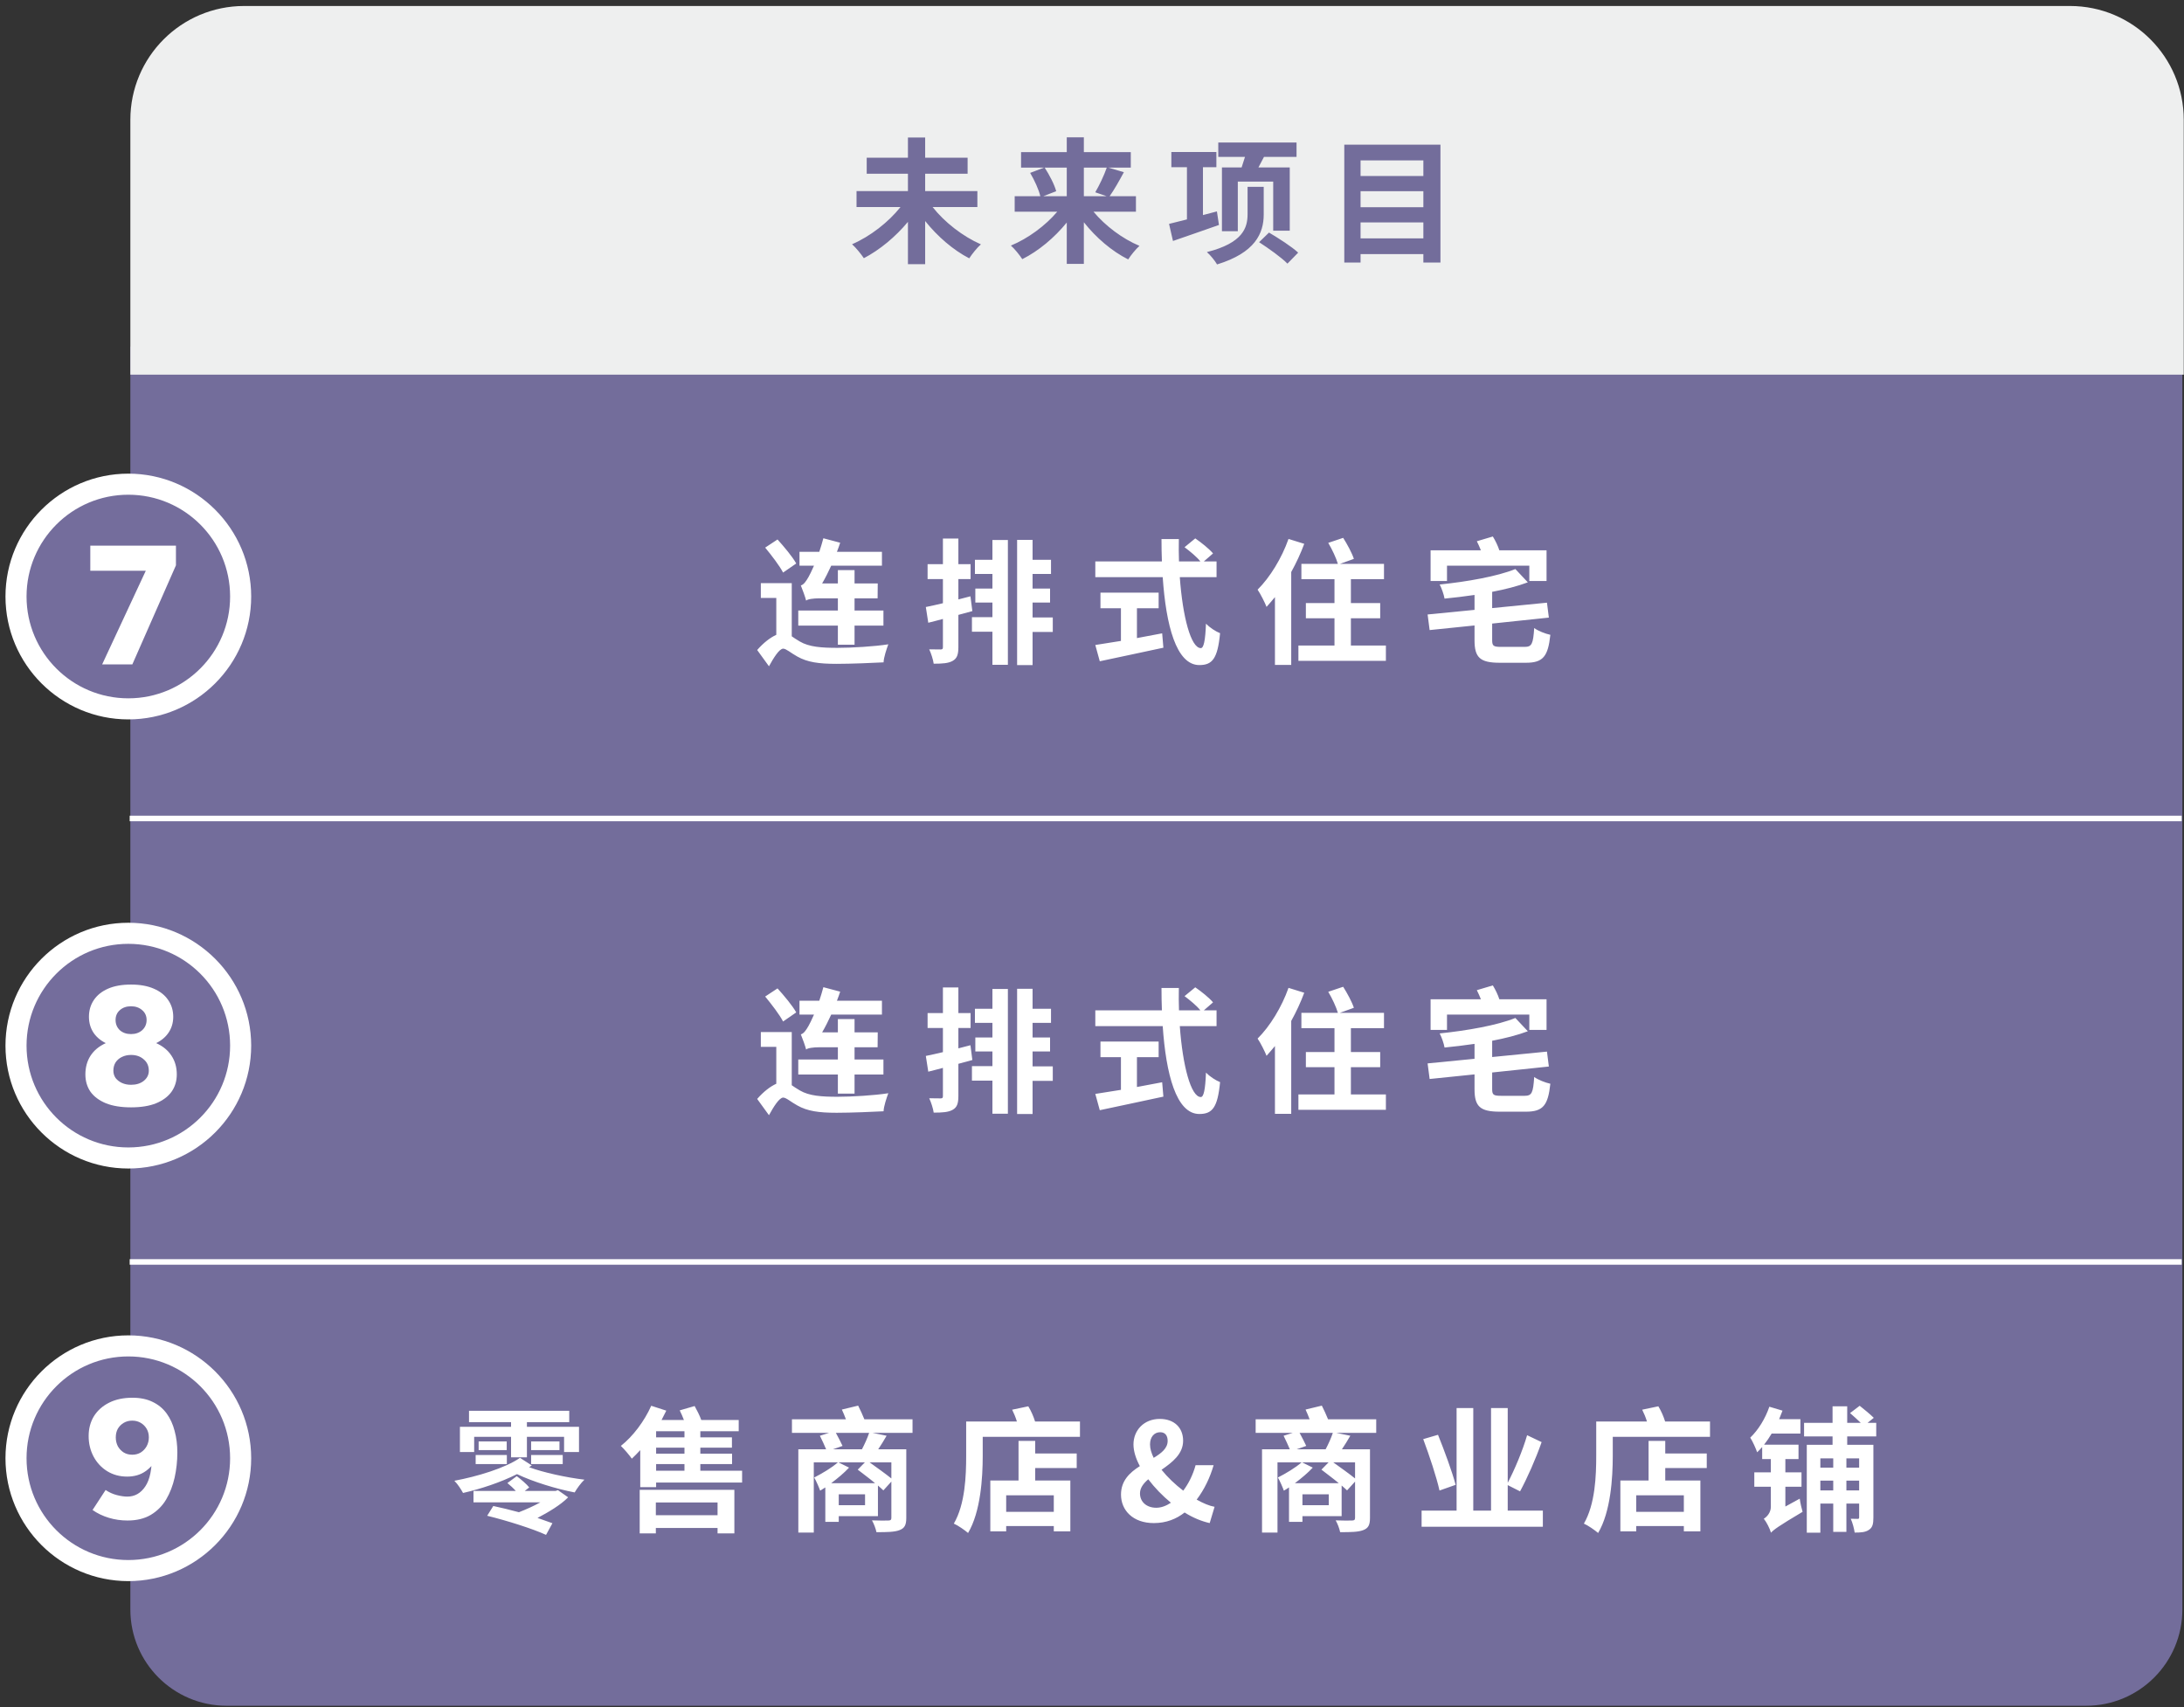<svg width="284" height="222" viewBox="0 0 284 222" fill="none" xmlns="http://www.w3.org/2000/svg">
<rect x="0" y="0" width="284" height="222" fill="#333333" stroke="none"/>
<path d="M271.27 221.813H29.468C22.555 221.813 16.951 216.208 16.951 209.293V45.07H283.787V209.293C283.787 216.208 278.183 221.813 271.27 221.813Z" fill="#736D9B"/>
<path d="M108.954 83.838V81.351H103.804V79.394H108.954V77.806H106.538C105.779 77.806 104.986 77.912 104.827 78.106C104.721 77.665 104.368 76.695 104.139 76.131C104.509 76.025 104.792 75.637 105.144 75.02C105.285 74.773 105.55 74.244 105.85 73.556H103.963V71.757H106.538C106.732 71.175 106.908 70.593 107.067 69.994L109.254 70.576C109.13 70.964 108.989 71.352 108.83 71.757H114.685V73.556H108.09C107.719 74.367 107.314 75.179 106.908 75.867H108.954V74.138H111.123V75.867H114.139L114.121 77.806H111.123V79.394H114.879V81.351H111.123V83.838H108.954ZM103.539 73.274L101.829 74.456C101.388 73.591 100.33 72.216 99.501 71.21L101.106 70.152C101.952 71.087 103.063 72.41 103.539 73.274ZM102.957 75.831V82.745C103.24 82.939 103.575 83.168 103.998 83.415C105.215 84.138 106.855 84.244 108.901 84.244C110.788 84.244 113.715 84.067 115.514 83.785C115.285 84.403 114.915 85.496 114.897 86.131C113.61 86.201 110.664 86.325 108.795 86.325C106.467 86.325 104.986 86.113 103.68 85.373C102.869 84.932 102.234 84.35 101.846 84.35C101.335 84.35 100.594 85.549 99.994 86.642L98.46 84.526C99.289 83.574 100.171 82.903 100.947 82.551V77.754H98.936V75.831H102.957ZM126.194 77.542L126.441 79.464C125.842 79.623 125.242 79.799 124.625 79.958V84.138C124.625 85.126 124.448 85.619 123.884 85.937C123.337 86.254 122.544 86.307 121.415 86.307C121.344 85.778 121.08 84.967 120.833 84.438C121.45 84.455 122.103 84.455 122.314 84.455C122.544 84.455 122.614 84.385 122.614 84.156V80.487C121.944 80.664 121.309 80.84 120.709 80.981L120.392 78.935C121.027 78.812 121.785 78.635 122.614 78.441V75.302H120.621V73.362H122.614V70.029H124.625V73.362H126.212V75.302H124.625V77.948L126.194 77.542ZM129.051 72.798V70.223H131.062V86.448H129.051V82.145H126.388V80.258H129.051V78.353H126.829V76.537H129.051V74.632H126.776V72.798H129.051ZM136.9 80.293V82.18H134.272V86.484H132.261V70.205H134.272V72.798H136.67V74.632H134.272V76.537H136.547V78.353H134.272V80.293H136.9ZM147.844 79.094V82.974C148.92 82.78 150.049 82.568 151.124 82.357L151.283 84.226C148.391 84.861 145.287 85.496 143.012 85.99L142.43 83.873C143.329 83.732 144.493 83.556 145.763 83.344V79.094H143.1V77.066H150.666V79.094H147.844ZM158.196 75.055H153.417C153.787 80.205 154.863 84.279 156.151 84.279C156.521 84.279 156.733 83.344 156.821 81.105C157.297 81.598 158.073 82.11 158.655 82.339C158.338 85.672 157.632 86.484 155.957 86.484C152.941 86.484 151.618 81.263 151.195 75.055H142.43V73.009H151.089C151.054 72.057 151.036 71.069 151.036 70.099H153.294C153.276 71.069 153.276 72.057 153.311 73.009H156.098C155.622 72.41 154.74 71.687 154.034 71.158L155.428 70.011C156.221 70.558 157.262 71.387 157.738 71.969L156.539 73.009H158.196V75.055ZM167.554 70.082L169.599 70.717C169.141 71.951 168.559 73.203 167.906 74.385V86.466H165.79V77.648C165.42 78.089 165.049 78.53 164.697 78.918C164.503 78.406 163.903 77.207 163.533 76.678C165.137 75.091 166.672 72.586 167.554 70.082ZM175.666 83.944H180.217V85.937H168.841V83.944H173.532V80.399H169.811V78.424H173.532V75.32H169.229V73.327H173.973C173.762 72.586 173.233 71.457 172.721 70.593L174.661 69.941C175.19 70.77 175.807 71.916 176.054 72.674L174.238 73.327H179.97V75.32H175.666V78.424H179.476V80.399H175.666V83.944ZM188.163 73.556V75.549H186.029V71.563H192.572C192.413 71.158 192.219 70.734 192.043 70.382L194.124 69.764C194.459 70.311 194.794 70.999 194.97 71.563H201.108V75.549H198.868V73.556H188.163ZM195.253 84.12H198.251C199.203 84.12 199.362 83.732 199.503 81.669C199.997 82.039 200.949 82.41 201.602 82.551C201.302 85.373 200.649 86.184 198.427 86.184H195.023C192.448 86.184 191.743 85.496 191.743 83.256V81.334L185.905 81.933L185.641 79.905L191.743 79.306V77.366C190.438 77.56 189.098 77.718 187.845 77.842C187.757 77.313 187.457 76.466 187.21 76.008C190.808 75.637 194.706 74.949 197.051 73.997L198.674 75.725C197.316 76.237 195.711 76.642 194.036 76.96V79.076L201.161 78.371L201.408 80.311L194.036 81.087V83.239C194.036 84.014 194.212 84.12 195.253 84.12Z" fill="white"/>
<path d="M61.659 186.841V188.817H59.807V185.536H66.456V184.937H60.989V183.455H74.022V184.937H68.519V185.536H75.292V188.817H73.352V186.841H68.519V189.504H66.456V186.841H61.659ZM69.066 190.386V189.205H73.175V190.386H69.066ZM69.066 187.441H72.752V188.57H69.066V187.441ZM61.853 190.386V189.205H65.909V190.386H61.853ZM62.241 187.441H65.892V188.57H62.241V187.441ZM72.541 193.772L73.881 194.707C72.911 195.695 71.341 196.629 69.895 197.388C70.618 197.635 71.306 197.882 71.835 198.076L71.006 199.592C69.296 198.799 65.874 197.723 63.352 197.106L64.146 195.836C65.133 196.047 66.315 196.33 67.479 196.647C68.378 196.294 69.384 195.853 70.266 195.36H61.571V193.878H67.073C66.756 193.525 66.333 193.137 65.98 192.855L67.197 191.956C67.761 192.379 68.484 192.996 68.819 193.42L68.237 193.878H72.258L72.541 193.772ZM67.62 189.575L69.154 190.563C69.049 190.633 68.925 190.721 68.802 190.792C70.636 191.48 73.652 192.132 75.997 192.414C75.556 192.82 75.01 193.578 74.728 194.072C72.4 193.631 69.278 192.679 67.232 191.691C65.098 192.767 62.523 193.614 60.213 194.143C59.966 193.684 59.525 192.996 59.084 192.555C62.029 192.009 65.68 190.915 67.62 189.575ZM93.308 195.377H85.284V197.035H93.308V195.377ZM83.185 199.398V193.737H95.495V199.398H93.308V198.693H85.284V199.398H83.185ZM85.319 190.386V191.25H89.005V190.386H85.319ZM89.005 186.912V186.118H85.319V186.912H89.005ZM89.005 189.028V188.252H85.319V189.028H89.005ZM91.069 191.25H96.501V192.785H85.319V193.384H83.256V188.57C82.885 188.975 82.515 189.346 82.162 189.681C81.88 189.275 81.157 188.411 80.734 188.023C82.303 186.788 83.802 184.795 84.684 182.803L86.642 183.437C86.448 183.825 86.236 184.249 86.025 184.654H88.935C88.776 184.213 88.564 183.773 88.388 183.402L90.328 182.838C90.628 183.385 90.98 184.055 91.192 184.654H96.06V186.118H91.069V186.912H95.178V188.252H91.069V189.028H95.195V190.386H91.069V191.25ZM108.309 188.464H112.083C112.436 187.794 112.806 186.982 113.018 186.33H108.697C108.997 186.894 109.367 187.582 109.561 188.023L108.309 188.464ZM115.91 192.256V190.157H113.071C114.006 190.827 115.17 191.656 115.91 192.256ZM108.08 192.873H113.794C113.089 192.273 112.207 191.638 111.537 191.109L112.471 190.157H109.015L110.408 190.845C109.791 191.515 108.926 192.238 108.08 192.873ZM112.489 195.73V194.319H109.068V195.73H112.489ZM118.662 184.566V186.33H113.477L115.293 186.7C114.94 187.317 114.552 187.935 114.2 188.464H117.85V197.388C117.85 198.322 117.621 198.728 116.969 198.975C116.334 199.222 115.381 199.24 113.97 199.24C113.882 198.781 113.635 198.128 113.388 197.705C114.253 197.74 115.258 197.74 115.522 197.723C115.805 197.723 115.91 197.635 115.91 197.37V192.661L114.87 193.808C114.676 193.631 114.447 193.402 114.164 193.173V197.158H109.068V197.899H107.322V193.42C107.092 193.578 106.863 193.719 106.651 193.843C106.546 193.525 106.122 192.538 105.875 192.132C106.881 191.621 108.168 190.862 108.962 190.157H105.822V199.292H103.812V188.464H107.427C107.216 187.935 106.881 187.247 106.616 186.7L107.798 186.33H102.983V184.566H110.002C109.844 184.125 109.65 183.684 109.473 183.296L111.59 182.785C111.872 183.332 112.172 184.002 112.401 184.566H118.662ZM137.031 196.594V194.442H130.841V196.594H137.031ZM134.615 187.37V189.011H140.012V190.898H134.615V192.52H139.183V199.134H137.031V198.446H130.841V199.134H128.777V192.52H132.446V187.37H134.615ZM134.597 184.848H140.435V186.841H127.79V189.31C127.79 192.167 127.525 196.576 125.885 199.345C125.479 198.993 124.545 198.34 124.033 198.128C125.515 195.589 125.638 191.868 125.638 189.293V184.848H132.234C132.075 184.319 131.846 183.773 131.617 183.314L133.715 182.873C134.086 183.473 134.403 184.213 134.597 184.848ZM149.545 187.829C149.545 188.376 149.721 188.958 150.021 189.575C151.044 188.958 151.838 188.323 151.838 187.37C151.838 186.718 151.538 186.242 150.868 186.242C150.092 186.242 149.545 186.859 149.545 187.829ZM150.039 198.058C147.305 198.058 145.771 196.382 145.771 194.354C145.771 192.538 146.917 191.48 148.222 190.651C147.693 189.663 147.393 188.693 147.393 187.829C147.393 186.012 148.734 184.513 150.815 184.513C152.684 184.513 153.848 185.642 153.848 187.353C153.848 189.081 152.437 190.157 151.044 191.127C151.82 192.097 152.825 193.049 153.866 193.843C154.554 192.926 155.118 191.815 155.471 190.527H157.817C157.34 192.15 156.635 193.649 155.612 195.007C156.459 195.483 157.252 195.818 157.94 195.942L157.305 198.058C156.265 197.829 155.136 197.37 154.042 196.682C152.967 197.529 151.644 198.058 150.039 198.058ZM148.24 194.196C148.24 195.307 149.104 196.065 150.356 196.065C151.009 196.065 151.644 195.818 152.261 195.412C151.15 194.495 150.145 193.455 149.316 192.361C148.681 192.908 148.24 193.49 148.24 194.196ZM168.607 188.464H172.381C172.734 187.794 173.104 186.982 173.316 186.33H168.995C169.295 186.894 169.665 187.582 169.859 188.023L168.607 188.464ZM176.208 192.256V190.157H173.369C174.303 190.827 175.467 191.656 176.208 192.256ZM168.378 192.873H174.092C173.386 192.273 172.504 191.638 171.834 191.109L172.769 190.157H169.312L170.706 190.845C170.088 191.515 169.224 192.238 168.378 192.873ZM172.787 195.73V194.319H169.365V195.73H172.787ZM178.959 184.566V186.33H173.774L175.591 186.7C175.238 187.317 174.85 187.935 174.497 188.464H178.148V197.388C178.148 198.322 177.919 198.728 177.266 198.975C176.631 199.222 175.679 199.24 174.268 199.24C174.18 198.781 173.933 198.128 173.686 197.705C174.55 197.74 175.556 197.74 175.82 197.723C176.102 197.723 176.208 197.635 176.208 197.37V192.661L175.168 193.808C174.974 193.631 174.744 193.402 174.462 193.173V197.158H169.365V197.899H167.619V193.42C167.39 193.578 167.161 193.719 166.949 193.843C166.843 193.525 166.42 192.538 166.173 192.132C167.178 191.621 168.466 190.862 169.259 190.157H166.12V199.292H164.11V188.464H167.725C167.513 187.935 167.178 187.247 166.914 186.7L168.095 186.33H163.281V184.566H170.3C170.141 184.125 169.947 183.684 169.771 183.296L171.887 182.785C172.169 183.332 172.469 184.002 172.698 184.566H178.959ZM189.286 193.085L187.188 193.825C186.817 192.132 185.883 189.31 185.071 187.141L186.994 186.577C187.823 188.64 188.846 191.409 189.286 193.085ZM196.059 196.435H200.627V198.534H184.86V196.435H189.41V183.102H191.579V196.435H193.89V183.102H196.059V192.82C196.941 191.145 197.999 188.64 198.581 186.63L200.468 187.529C199.692 189.751 198.581 192.238 197.664 193.931L196.059 193.12V196.435ZM218.961 196.594V194.442H212.77V196.594H218.961ZM216.544 187.37V189.011H221.941V190.898H216.544V192.52H221.112V199.134H218.961V198.446H212.77V199.134H210.707V192.52H214.375V187.37H216.544ZM216.527 184.848H222.364V186.841H209.719V189.31C209.719 192.167 209.455 196.576 207.815 199.345C207.409 198.993 206.474 198.34 205.963 198.128C207.444 195.589 207.568 191.868 207.568 189.293V184.848H214.164C214.005 184.319 213.776 183.773 213.546 183.314L215.645 182.873C216.015 183.473 216.333 184.213 216.527 184.848ZM232.163 195.906L234.032 194.883C234.103 195.43 234.279 196.188 234.402 196.594C231.193 198.499 230.628 198.94 230.293 199.31C230.152 198.799 229.711 197.917 229.358 197.494C229.764 197.247 230.275 196.7 230.275 195.942V193.331H228.124V191.462H230.275V189.734H229.147V188.164C228.935 188.411 228.723 188.64 228.494 188.852C228.353 188.429 227.895 187.388 227.595 186.947C228.635 185.959 229.552 184.478 230.081 182.926L231.792 183.437C231.651 183.79 231.51 184.178 231.351 184.549H234.12V186.418H230.381C230.064 186.947 229.746 187.423 229.394 187.864H233.873V189.734H232.163V191.462H234.261V193.331H232.163V195.906ZM241.757 190.845V189.645H240.099V190.845H241.757ZM240.099 193.808H241.757V192.538H240.099V193.808ZM236.713 193.808H238.388V192.538H236.713V193.808ZM238.388 189.645H236.713V190.845H238.388V189.645ZM243.979 186.788H240.205V187.882H243.609V197.335C243.609 198.128 243.52 198.622 243.027 198.94C242.568 199.257 241.968 199.292 241.175 199.292C241.104 198.781 240.893 197.987 240.663 197.494C241.051 197.511 241.422 197.511 241.563 197.511C241.721 197.511 241.757 197.458 241.757 197.3V195.518H240.099V199.204H238.388V195.518H236.713V199.31H234.949V187.882H238.3V186.788H234.596V185.025H238.3V182.873H240.205V185.025H241.968C241.563 184.619 241.016 184.143 240.575 183.755L241.827 182.803C242.409 183.261 243.238 183.949 243.661 184.372L242.85 185.025H243.979V186.788Z" fill="white"/>
<path d="M108.954 142.215V139.728H103.804V137.771H108.954V136.183H106.538C105.779 136.183 104.986 136.289 104.827 136.483C104.721 136.042 104.368 135.072 104.139 134.508C104.509 134.402 104.792 134.014 105.144 133.397C105.285 133.15 105.55 132.621 105.85 131.933H103.963V130.134H106.538C106.732 129.552 106.908 128.97 107.067 128.371L109.254 128.953C109.13 129.341 108.989 129.729 108.83 130.134H114.685V131.933H108.09C107.719 132.744 107.314 133.556 106.908 134.243H108.954V132.515H111.123V134.243H114.139L114.121 136.183H111.123V137.771H114.879V139.728H111.123V142.215H108.954ZM103.539 131.651L101.829 132.833C101.388 131.968 100.33 130.593 99.501 129.587L101.106 128.529C101.952 129.464 103.063 130.787 103.539 131.651ZM102.957 134.208V141.122C103.24 141.316 103.575 141.545 103.998 141.792C105.215 142.515 106.855 142.621 108.901 142.621C110.788 142.621 113.715 142.444 115.514 142.162C115.285 142.779 114.915 143.873 114.897 144.508C113.61 144.578 110.664 144.702 108.795 144.702C106.467 144.702 104.986 144.49 103.68 143.749C102.869 143.309 102.234 142.727 101.846 142.727C101.335 142.727 100.594 143.926 99.994 145.019L98.46 142.903C99.289 141.951 100.171 141.28 100.947 140.928V136.131H98.936V134.208H102.957ZM126.194 135.919L126.441 137.841C125.842 138 125.242 138.176 124.625 138.335V142.515C124.625 143.503 124.448 143.996 123.884 144.314C123.337 144.631 122.544 144.684 121.415 144.684C121.344 144.155 121.08 143.344 120.833 142.815C121.45 142.832 122.103 142.832 122.314 142.832C122.544 142.832 122.614 142.762 122.614 142.533V138.864C121.944 139.041 121.309 139.217 120.709 139.358L120.392 137.312C121.027 137.189 121.785 137.012 122.614 136.818V133.679H120.621V131.739H122.614V128.406H124.625V131.739H126.212V133.679H124.625V136.325L126.194 135.919ZM129.051 131.175V128.6H131.062V144.825H129.051V140.522H126.388V138.635H129.051V136.73H126.829V134.914H129.051V133.009H126.776V131.175H129.051ZM136.9 138.67V140.557H134.272V144.861H132.261V128.582H134.272V131.175H136.67V133.009H134.272V134.914H136.547V136.73H134.272V138.67H136.9ZM147.844 137.471V141.351C148.92 141.157 150.049 140.945 151.124 140.734L151.283 142.603C148.391 143.238 145.287 143.873 143.012 144.367L142.43 142.25C143.329 142.109 144.493 141.933 145.763 141.721V137.471H143.1V135.443H150.666V137.471H147.844ZM158.196 133.432H153.417C153.787 138.582 154.863 142.656 156.151 142.656C156.521 142.656 156.733 141.721 156.821 139.481C157.297 139.975 158.073 140.487 158.655 140.716C158.338 144.049 157.632 144.861 155.957 144.861C152.941 144.861 151.618 139.64 151.195 133.432H142.43V131.386H151.089C151.054 130.434 151.036 129.446 151.036 128.476H153.294C153.276 129.446 153.276 130.434 153.311 131.386H156.098C155.622 130.787 154.74 130.064 154.034 129.535L155.428 128.388C156.221 128.935 157.262 129.764 157.738 130.346L156.539 131.386H158.196V133.432ZM167.554 128.459L169.599 129.094C169.141 130.328 168.559 131.58 167.906 132.762V144.843H165.79V136.025C165.42 136.466 165.049 136.907 164.697 137.295C164.503 136.783 163.903 135.584 163.533 135.055C165.137 133.467 166.672 130.963 167.554 128.459ZM175.666 142.321H180.217V144.314H168.841V142.321H173.532V138.776H169.811V136.801H173.532V133.697H169.229V131.704H173.973C173.762 130.963 173.233 129.834 172.721 128.97L174.661 128.318C175.19 129.147 175.807 130.293 176.054 131.051L174.238 131.704H179.97V133.697H175.666V136.801H179.476V138.776H175.666V142.321ZM188.163 131.933V133.926H186.029V129.94H192.572C192.413 129.535 192.219 129.111 192.043 128.759L194.124 128.141C194.459 128.688 194.794 129.376 194.97 129.94H201.108V133.926H198.868V131.933H188.163ZM195.253 142.497H198.251C199.203 142.497 199.362 142.109 199.503 140.046C199.997 140.416 200.949 140.787 201.602 140.928C201.302 143.749 200.649 144.561 198.427 144.561H195.023C192.448 144.561 191.743 143.873 191.743 141.633V139.711L185.905 140.31L185.641 138.282L191.743 137.683V135.743C190.438 135.937 189.098 136.095 187.845 136.219C187.757 135.69 187.457 134.843 187.21 134.385C190.808 134.014 194.706 133.326 197.051 132.374L198.674 134.102C197.316 134.614 195.711 135.019 194.036 135.337V137.453L201.161 136.748L201.408 138.688L194.036 139.464V141.615C194.036 142.391 194.212 142.497 195.253 142.497Z" fill="white"/>
<path d="M16.686 92.182C8.632 92.182 2.081 85.628 2.081 77.573C2.081 69.517 8.632 62.964 16.686 62.964C24.74 62.964 31.292 69.517 31.292 77.573C31.292 85.628 24.74 92.182 16.686 92.182Z" fill="#746D9C"/>
<path d="M13.286 86.393L19.02 74.087L22.879 73.514L17.211 86.393H13.286ZM11.742 74.219V70.956H22.879V73.514L19.086 74.219H11.742Z" fill="white"/>
<path d="M16.687 61.592C7.878 61.592 0.712 68.76 0.712 77.571C0.712 86.382 7.878 93.55 16.687 93.55C25.496 93.55 32.663 86.382 32.663 77.571C32.663 68.76 25.496 61.592 16.687 61.592ZM16.687 64.332C23.997 64.332 29.923 70.26 29.923 77.571C29.923 84.882 23.997 90.809 16.687 90.809C9.377 90.809 3.452 84.882 3.452 77.571C3.452 70.26 9.377 64.332 16.687 64.332Z" fill="white"/>
<path d="M16.686 150.584C8.632 150.584 2.081 144.03 2.081 135.975C2.081 127.919 8.632 121.366 16.686 121.366C24.74 121.366 31.292 127.919 31.292 135.975C31.292 144.03 24.74 150.584 16.686 150.584Z" fill="#746D9C"/>
<path d="M17.036 143.997C15.742 143.997 14.654 143.82 13.772 143.468C12.89 143.1 12.221 142.6 11.765 141.968C11.324 141.321 11.103 140.571 11.103 139.719C11.103 138.792 11.324 137.984 11.765 137.293C12.221 136.587 12.89 136.036 13.772 135.639C14.654 135.242 15.742 135.043 17.036 135.043C18.344 135.043 19.432 135.242 20.299 135.639C21.182 136.036 21.851 136.587 22.306 137.293C22.762 137.984 22.99 138.792 22.99 139.719C22.99 140.571 22.762 141.321 22.306 141.968C21.851 142.6 21.182 143.1 20.299 143.468C19.432 143.82 18.344 143.997 17.036 143.997ZM17.036 141.064C17.712 141.064 18.263 140.895 18.69 140.557C19.131 140.204 19.351 139.763 19.351 139.233C19.351 138.616 19.131 138.123 18.69 137.756C18.263 137.374 17.712 137.182 17.036 137.182C16.595 137.182 16.198 137.271 15.845 137.447C15.507 137.609 15.235 137.844 15.029 138.153C14.838 138.461 14.742 138.822 14.742 139.233C14.742 139.586 14.838 139.902 15.029 140.182C15.235 140.446 15.507 140.659 15.845 140.821C16.198 140.983 16.595 141.064 17.036 141.064ZM17.036 136.3C15.86 136.3 14.867 136.131 14.059 135.793C13.25 135.44 12.632 134.962 12.206 134.36C11.78 133.742 11.566 133.029 11.566 132.22C11.566 131.397 11.78 130.669 12.206 130.037C12.632 129.405 13.25 128.913 14.059 128.56C14.867 128.207 15.86 128.03 17.036 128.03C18.197 128.03 19.182 128.207 19.991 128.56C20.814 128.913 21.439 129.405 21.865 130.037C22.306 130.669 22.527 131.397 22.527 132.22C22.527 133.029 22.306 133.742 21.865 134.36C21.439 134.962 20.814 135.44 19.991 135.793C19.182 136.131 18.197 136.3 17.036 136.3ZM17.036 134.47C17.624 134.47 18.109 134.301 18.491 133.963C18.873 133.61 19.064 133.169 19.064 132.639C19.064 132.11 18.873 131.684 18.491 131.36C18.109 131.022 17.624 130.853 17.036 130.853C16.448 130.853 15.962 131.022 15.58 131.36C15.213 131.684 15.029 132.11 15.029 132.639C15.029 133.169 15.213 133.61 15.58 133.963C15.962 134.301 16.448 134.47 17.036 134.47Z" fill="white"/>
<path d="M16.687 119.993C7.878 119.993 0.712 127.162 0.712 135.972C0.712 144.783 7.878 151.951 16.687 151.951C25.496 151.951 32.663 144.783 32.663 135.972C32.663 127.162 25.496 119.993 16.687 119.993ZM16.687 122.734C23.997 122.734 29.923 128.661 29.923 135.972C29.923 143.284 23.997 149.211 16.687 149.211C9.377 149.211 3.452 143.284 3.452 135.972C3.452 128.661 9.377 122.734 16.687 122.734Z" fill="white"/>
<path d="M16.686 204.231C8.632 204.231 2.081 197.678 2.081 189.623C2.081 181.567 8.632 175.014 16.686 175.014C24.74 175.014 31.292 181.567 31.292 189.623C31.292 197.678 24.74 204.231 16.686 204.231Z" fill="#746D9C"/>
<path d="M17.217 181.758C18.246 181.758 19.128 181.942 19.863 182.309C20.599 182.662 21.201 183.162 21.672 183.809C22.142 184.456 22.488 185.213 22.708 186.08C22.944 186.933 23.061 187.867 23.061 188.881C23.061 189.999 22.944 191.086 22.708 192.145C22.473 193.189 22.105 194.137 21.606 194.99C21.106 195.828 20.437 196.497 19.599 196.997C18.776 197.482 17.768 197.724 16.578 197.724C15.739 197.724 14.931 197.607 14.152 197.372C13.373 197.136 12.667 196.798 12.035 196.357L13.733 193.755C14.188 194.064 14.674 194.284 15.188 194.416C15.703 194.549 16.159 194.615 16.555 194.615C17.526 194.615 18.305 194.174 18.893 193.292C19.496 192.41 19.783 190.991 19.753 189.036L20.481 189.455C20.128 190.204 19.613 190.822 18.937 191.307C18.276 191.777 17.474 192.013 16.533 192.013C15.563 192.013 14.696 191.777 13.931 191.307C13.181 190.837 12.593 190.204 12.167 189.41C11.741 188.602 11.527 187.712 11.527 186.742C11.527 185.772 11.755 184.912 12.211 184.162C12.681 183.412 13.343 182.824 14.196 182.398C15.049 181.971 16.056 181.758 17.217 181.758ZM17.195 184.735C16.783 184.735 16.416 184.831 16.092 185.022C15.769 185.213 15.512 185.47 15.32 185.794C15.144 186.117 15.056 186.492 15.056 186.918C15.056 187.33 15.144 187.712 15.32 188.065C15.512 188.403 15.769 188.675 16.092 188.881C16.416 189.072 16.783 189.168 17.195 189.168C17.607 189.168 17.974 189.072 18.298 188.881C18.621 188.675 18.878 188.403 19.07 188.065C19.261 187.712 19.356 187.33 19.356 186.918C19.356 186.492 19.261 186.117 19.07 185.794C18.878 185.47 18.621 185.213 18.298 185.022C17.974 184.831 17.607 184.735 17.195 184.735Z" fill="white"/>
<path d="M16.687 173.647C7.878 173.647 0.712 180.815 0.712 189.626C0.712 198.437 7.878 205.605 16.687 205.605C25.496 205.605 32.663 198.437 32.663 189.626C32.663 180.815 25.496 173.647 16.687 173.647ZM16.687 176.387C23.997 176.387 29.923 182.315 29.923 189.626C29.923 196.937 23.997 202.864 16.687 202.864C9.377 202.864 3.452 196.937 3.452 189.626C3.452 182.315 9.377 176.387 16.687 176.387Z" fill="white"/>
<path d="M283.967 48.718H16.951V15.579C16.951 7.405 23.575 0.779 31.747 0.779H269.171C277.343 0.779 283.967 7.405 283.967 15.579V48.718Z" fill="#EEEFEF"/>
<path d="M127.095 26.926H121.275C122.809 28.884 125.208 30.753 127.554 31.776C127.06 32.199 126.39 33.046 126.037 33.593C123.956 32.517 121.91 30.753 120.305 28.743V34.351H118.065V28.849C116.46 30.788 114.397 32.499 112.333 33.575C111.981 33.046 111.293 32.199 110.799 31.759C113.145 30.753 115.543 28.884 117.095 26.926H111.381V24.845H118.065V22.588H112.704V20.507H118.065V17.879H120.305V20.507H125.825V22.588H120.305V24.845H127.095V26.926ZM138.719 21.794H135.844C136.462 22.746 137.114 23.999 137.344 24.863L135.668 25.515H138.719V21.794ZM143.922 21.794H140.941V25.515H143.904L142.423 25.004C142.934 24.14 143.569 22.817 143.922 21.794ZM147.714 27.526H142.194C143.71 29.36 145.968 31.053 148.172 31.97C147.696 32.393 147.026 33.222 146.708 33.734C144.592 32.676 142.529 30.912 140.941 28.901V34.316H138.719V28.937C137.114 30.912 135.051 32.64 132.934 33.699C132.599 33.187 131.947 32.358 131.453 31.935C133.675 31.018 135.95 29.342 137.485 27.526H131.947V25.515H135.28C135.086 24.669 134.522 23.434 133.957 22.482L135.774 21.794H132.776V19.784H138.719V17.861H140.941V19.784H147.044V21.794H144.116L146.144 22.394C145.527 23.54 144.857 24.722 144.292 25.515H147.714V27.526ZM158.897 21.776H161.454C161.595 21.335 161.754 20.877 161.895 20.401H158.421V18.531H168.597V20.401H164.364C164.117 20.895 163.87 21.353 163.641 21.776H167.715V29.995H165.563V23.611H160.96V30.065H158.897V21.776ZM158.244 27.491L158.509 29.254C156.428 29.977 154.241 30.753 152.53 31.335L152.019 29.113C152.671 28.954 153.465 28.76 154.347 28.531V21.741H152.319V19.766H158.174V21.741H156.428V27.967L158.244 27.491ZM164.329 24.298V27.896C164.329 30.33 163.218 32.87 158.262 34.386C158.015 33.945 157.398 33.169 156.939 32.781C161.631 31.6 162.23 29.607 162.23 27.861V24.298H164.329ZM163.729 31.494L165.017 30.242C166.269 30.983 167.98 32.076 168.809 32.852L167.415 34.281C166.639 33.487 164.981 32.305 163.729 31.494ZM176.923 31H185.089V28.919H176.923V31ZM185.089 24.863H176.923V26.944H185.089V24.863ZM185.089 20.859H176.923V22.887H185.089V20.859ZM174.807 18.814H187.311V34.139H185.089V33.046H176.923V34.139H174.807V18.814Z" fill="#736D9B"/>
<path d="M16.864 106.434H283.701" stroke="white" stroke-width="0.72" stroke-miterlimit="10"/>
<path d="M16.864 164.1H283.701" stroke="white" stroke-width="0.72" stroke-miterlimit="10"/>
</svg>
